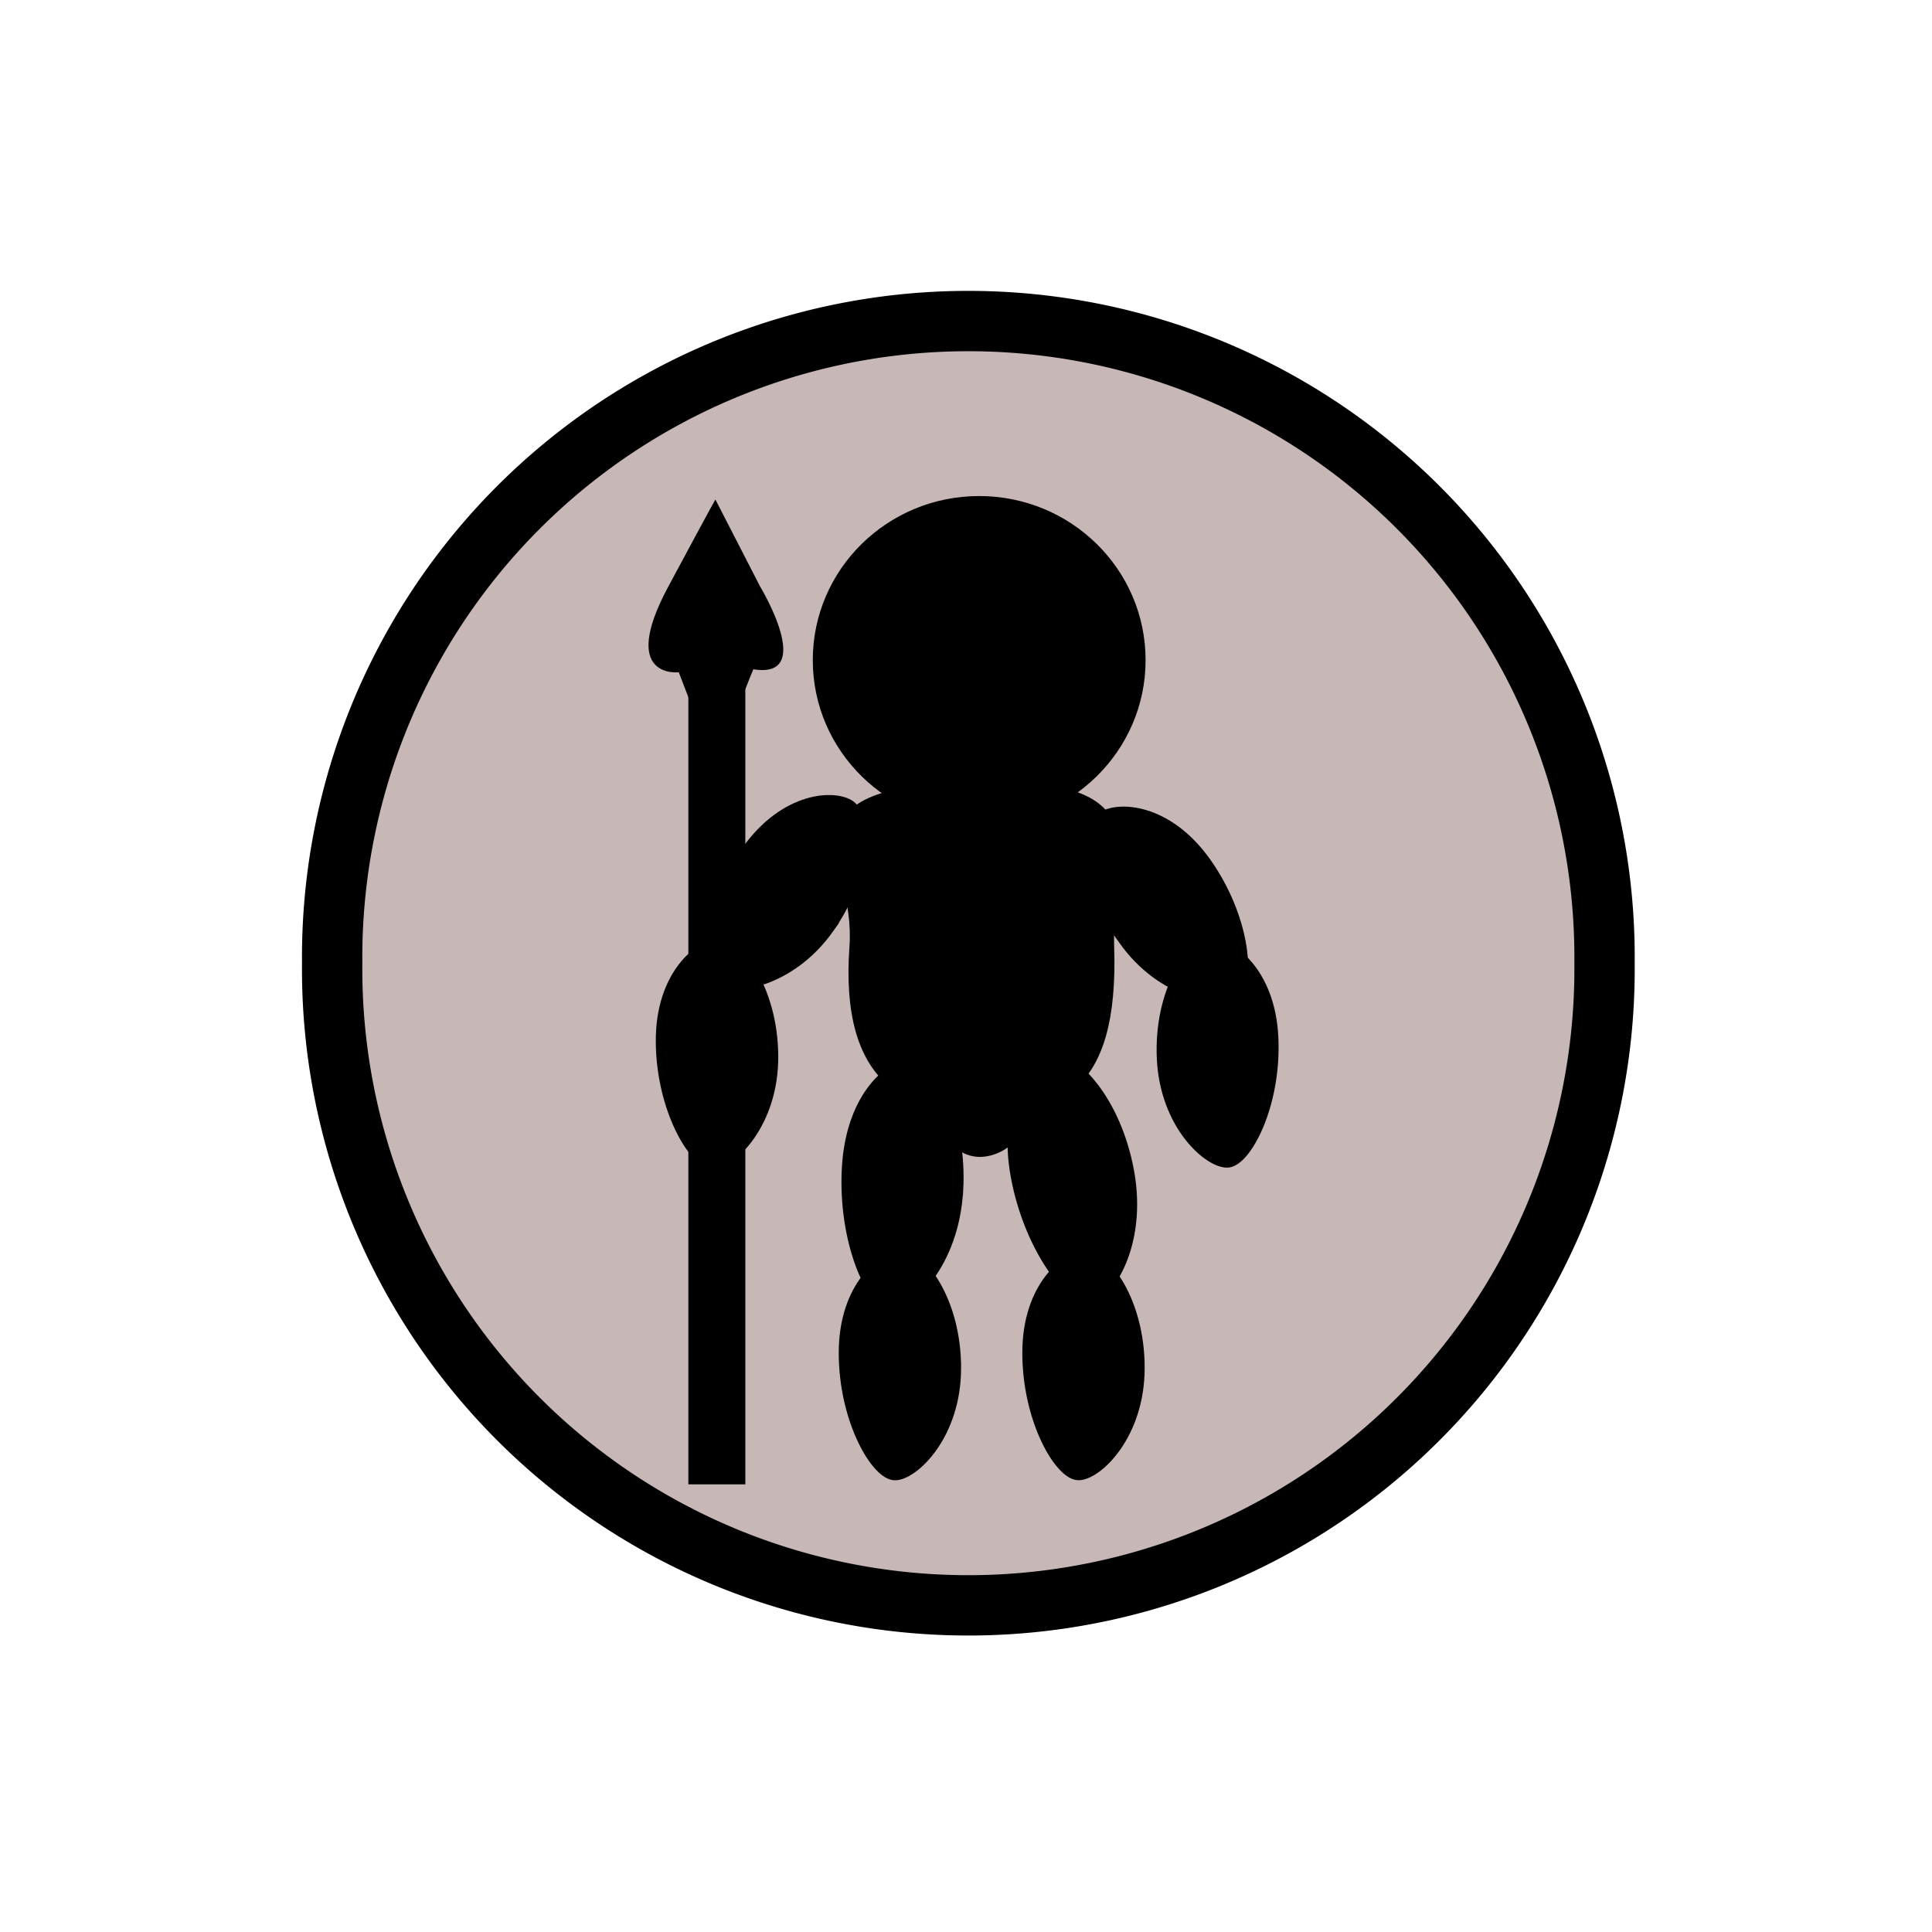 <?xml version="1.0" encoding="UTF-8" standalone="no"?>
<!-- Created with Inkscape (http://www.inkscape.org/) -->

<svg
   xmlns:dc="http://purl.org/dc/elements/1.1/"
   xmlns:cc="http://creativecommons.org/ns#"
   xmlns:rdf="http://www.w3.org/1999/02/22-rdf-syntax-ns#"
   xmlns:svg="http://www.w3.org/2000/svg"
   xmlns="http://www.w3.org/2000/svg"
   xmlns:sodipodi="http://sodipodi.sourceforge.net/DTD/sodipodi-0.dtd"
   xmlns:inkscape="http://www.inkscape.org/namespaces/inkscape"
   width="32"
   height="32"
   id="svg2985"
   version="1.1"
   inkscape:version="0.48.4 r9939"
   sodipodi:docname="gen_solider.svg"
   inkscape:export-filename="D:\Programmation\Javascript\7DRTS\0_0_5\assets\gfx\gen_solider.png"
   inkscape:export-xdpi="90"
   inkscape:export-ydpi="90">
  <defs
     id="defs2987" />
  <sodipodi:namedview
     id="base"
     pagecolor="#ffffff"
     bordercolor="#666666"
     borderopacity="1.0"
     inkscape:pageopacity="0.0"
     inkscape:pageshadow="2"
     inkscape:zoom="5.6"
     inkscape:cx="26.585619"
     inkscape:cy="5.765905"
     inkscape:document-units="px"
     inkscape:current-layer="layer1"
     showgrid="false"
     inkscape:window-width="1600"
     inkscape:window-height="837"
     inkscape:window-x="-32000"
     inkscape:window-y="-32000"
     inkscape:window-maximized="0" />
  <g
     inkscape:label="Calque 1"
     inkscape:groupmode="layer"
     id="layer1"
     transform="translate(0,-1020.362)">
    <path
       sodipodi:type="arc"
       style="fill:#c8b7b7;fill-opacity:1;stroke:#000000;stroke-width:1.084;stroke-miterlimit:4;stroke-opacity:1;stroke-dasharray:none"
       id="path6427"
       sodipodi:cx="1.0714285"
       sodipodi:cy="48.107143"
       sodipodi:rx="11.428572"
       sodipodi:ry="11.428572"
       d="m 12.5,48.107 a 11.429,11.429 0 1 1 -22.857,0 11.429,11.429 0 1 1 22.857,0 z"
       transform="matrix(0.922,0,0,0.922,15.051,991.961)"
       inkscape:export-xdpi="90"
       inkscape:export-ydpi="90" />
    <g
       transform="matrix(1.036,0,0,1.036,-61.094,-18.574)"
       id="g6258">
      <path
         transform="matrix(0.083,0,0,0.097,72.298,1006.644)"
         d="m 59.599,69.524 c 0,14.66 -14.126,26.544 -31.552,26.544 -17.426,0 -31.552,-11.884 -31.552,-26.544 0,-14.66 14.126,-26.544 31.552,-26.544 17.426,0 31.552,11.884 31.552,26.544 z"
         sodipodi:ry="26.543922"
         sodipodi:rx="31.55221"
         sodipodi:cy="69.524033"
         sodipodi:cx="28.046408"
         id="path5977"
         style="fill:#000000;fill-opacity:1;stroke:#000000;stroke-width:1;stroke-linecap:round;stroke-linejoin:miter;stroke-miterlimit:4;stroke-opacity:1;stroke-dasharray:none;stroke-dashoffset:0"
         sodipodi:type="arc" />
      <path
         sodipodi:nodetypes="sssss"
         inkscape:connector-curvature="0"
         id="path5977-3"
         d="m 76.737,1017.966 c 0.08,2.385 -0.926,2.619 -2.069,2.619 -1.143,0 -2.229,-0.416 -2.069,-2.619 0.105,-1.444 -1.239,-2.511 1.989,-2.588 3.027,-0.073 2.1,1.143 2.149,2.588 z"
         style="fill:#000000;fill-opacity:1;stroke:#000000;stroke-width:0.094;stroke-linecap:round;stroke-linejoin:miter;stroke-miterlimit:4;stroke-opacity:1;stroke-dashoffset:0" />
      <path
         sodipodi:nodetypes="sssss"
         inkscape:connector-curvature="0"
         id="path6000"
         d="m 74.286,1021.866 c -0.067,1.181 -0.783,1.838 -1.079,1.821 -0.296,-0.017 -0.76,-1.003 -0.693,-2.184 0.067,-1.181 0.734,-1.666 1.03,-1.649 0.296,0.017 0.81,0.831 0.743,2.012 z"
         style="fill:#000000;fill-opacity:1;stroke:#000000;stroke-width:0.167;stroke-linecap:round;stroke-linejoin:miter;stroke-miterlimit:4;stroke-opacity:1;stroke-dashoffset:0" />
      <path
         sodipodi:nodetypes="sssss"
         inkscape:connector-curvature="0"
         id="path6000-9"
         d="m 74.257,1024.704 c 0,1.081 -0.681,1.717 -0.978,1.717 -0.298,0 -0.819,-0.876 -0.819,-1.957 0,-1.081 0.641,-1.557 0.938,-1.557 0.298,0 0.859,0.716 0.859,1.797 z"
         style="fill:#000000;fill-opacity:1;stroke:#000000;stroke-width:0.159;stroke-linecap:round;stroke-linejoin:miter;stroke-miterlimit:4;stroke-opacity:1;stroke-dashoffset:0" />
      <path
         sodipodi:nodetypes="sssss"
         inkscape:connector-curvature="0"
         id="path6000-95-1"
         d="m 76.928,1017.857 c 0.624,0.882 1.547,1.009 1.79,0.837 0.243,-0.172 0.163,-1.188 -0.461,-2.07 -0.624,-0.882 -1.422,-0.902 -1.665,-0.73 -0.243,0.172 -0.287,1.081 0.337,1.963 z"
         style="fill:#000000;fill-opacity:1;stroke:#000000;stroke-width:0.159;stroke-linecap:round;stroke-linejoin:miter;stroke-miterlimit:4;stroke-opacity:1;stroke-dashoffset:0" />
      <path
         sodipodi:nodetypes="sssss"
         inkscape:connector-curvature="0"
         id="path6000-9-1-1"
         d="m 77.545,1019.749 c 0.047,1.08 0.755,1.686 1.052,1.673 0.297,-0.013 0.78,-0.911 0.733,-1.99 -0.047,-1.08 -0.708,-1.528 -1.005,-1.515 -0.297,0.013 -0.827,0.753 -0.78,1.833 z"
         style="fill:#000000;fill-opacity:1;stroke:#000000;stroke-width:0.159;stroke-linecap:round;stroke-linejoin:miter;stroke-miterlimit:4;stroke-opacity:1;stroke-dashoffset:0" />
      <path
         sodipodi:nodetypes="sssss"
         inkscape:connector-curvature="0"
         id="path6000-95-1-2"
         d="m 72.23,1017.672 c -0.624,0.882 -1.547,1.009 -1.79,0.837 -0.243,-0.172 -0.163,-1.188 0.461,-2.07 0.624,-0.882 1.422,-0.902 1.665,-0.73 0.243,0.172 0.287,1.081 -0.337,1.963 z"
         style="fill:#000000;fill-opacity:1;stroke:#000000;stroke-width:0.159;stroke-linecap:round;stroke-linejoin:miter;stroke-miterlimit:4;stroke-opacity:1;stroke-dashoffset:0" />
      <path
         sodipodi:nodetypes="sssss"
         inkscape:connector-curvature="0"
         id="path6000-9-1-1-3"
         d="m 71.334,1019.717 c 0.007,1.081 -0.669,1.722 -0.967,1.724 -0.298,0 -0.825,-0.87 -0.832,-1.951 -0.007,-1.081 0.63,-1.562 0.928,-1.564 0.298,0 0.864,0.71 0.871,1.791 z"
         style="fill:#000000;fill-opacity:1;stroke:#000000;stroke-width:0.159;stroke-linecap:round;stroke-linejoin:miter;stroke-miterlimit:4;stroke-opacity:1;stroke-dashoffset:0" />
      <path
         sodipodi:nodetypes="sssss"
         inkscape:connector-curvature="0"
         id="path6000-3"
         d="m 77.02,1021.568 c 0.212,1.164 -0.331,1.97 -0.623,2.023 -0.292,0.053 -0.974,-0.797 -1.185,-1.961 -0.212,-1.164 0.323,-1.791 0.615,-1.844 0.292,-0.053 0.982,0.618 1.193,1.782 z"
         style="fill:#000000;fill-opacity:1;stroke:#000000;stroke-width:0.167;stroke-linecap:round;stroke-linejoin:miter;stroke-miterlimit:4;stroke-opacity:1;stroke-dashoffset:0" />
      <path
         sodipodi:nodetypes="sssss"
         inkscape:connector-curvature="0"
         id="path6000-9-9"
         d="m 77.192,1024.703 c 0,1.081 -0.681,1.717 -0.978,1.717 -0.298,0 -0.819,-0.876 -0.819,-1.957 0,-1.081 0.641,-1.558 0.938,-1.558 0.298,0 0.859,0.716 0.859,1.797 z"
         style="fill:#000000;fill-opacity:1;stroke:#000000;stroke-width:0.159;stroke-linecap:round;stroke-linejoin:miter;stroke-miterlimit:4;stroke-opacity:1;stroke-dashoffset:0" />
      <path
         sodipodi:nodetypes="sssss"
         inkscape:connector-curvature="0"
         id="path6000-2"
         d="m 74.702,1021.281 c -0.45,0.051 -0.73,-0.445 -0.736,-0.675 -0.006,-0.23 0.348,-0.674 0.798,-0.725 0.45,-0.051 0.662,0.422 0.668,0.652 0.006,0.23 -0.28,0.697 -0.731,0.748 z"
         style="fill:#000000;fill-opacity:1;stroke:#000000;stroke-width:0.091;stroke-linecap:round;stroke-linejoin:miter;stroke-miterlimit:4;stroke-opacity:1;stroke-dashoffset:0" />
      <rect
         y="1012.521"
         x="70.05"
         height="13.97"
         width="0.763"
         id="rect6160"
         style="fill:#000000;fill-opacity:1;stroke:#000000;stroke-width:0.148;stroke-linecap:round;stroke-linejoin:miter;stroke-miterlimit:4;stroke-opacity:1;stroke-dasharray:none;stroke-dashoffset:0" />
      <path
         sodipodi:nodetypes="ccscccc"
         inkscape:connector-curvature="0"
         id="path6164"
         d="m 70.41,1015.11 -0.587,-1.528 c 0,0 -0.963,0.115 -0.172,-1.361 0.785,-1.464 0.758,-1.4 0.758,-1.4 l 0.715,1.391 c 0,0 0.9,1.486 -0.108,1.322 -0.083,0.177 -0.606,1.575 -0.606,1.575 z"
         style="fill:#000000;fill-opacity:1;stroke:none" />
    </g>
  </g>
</svg>
